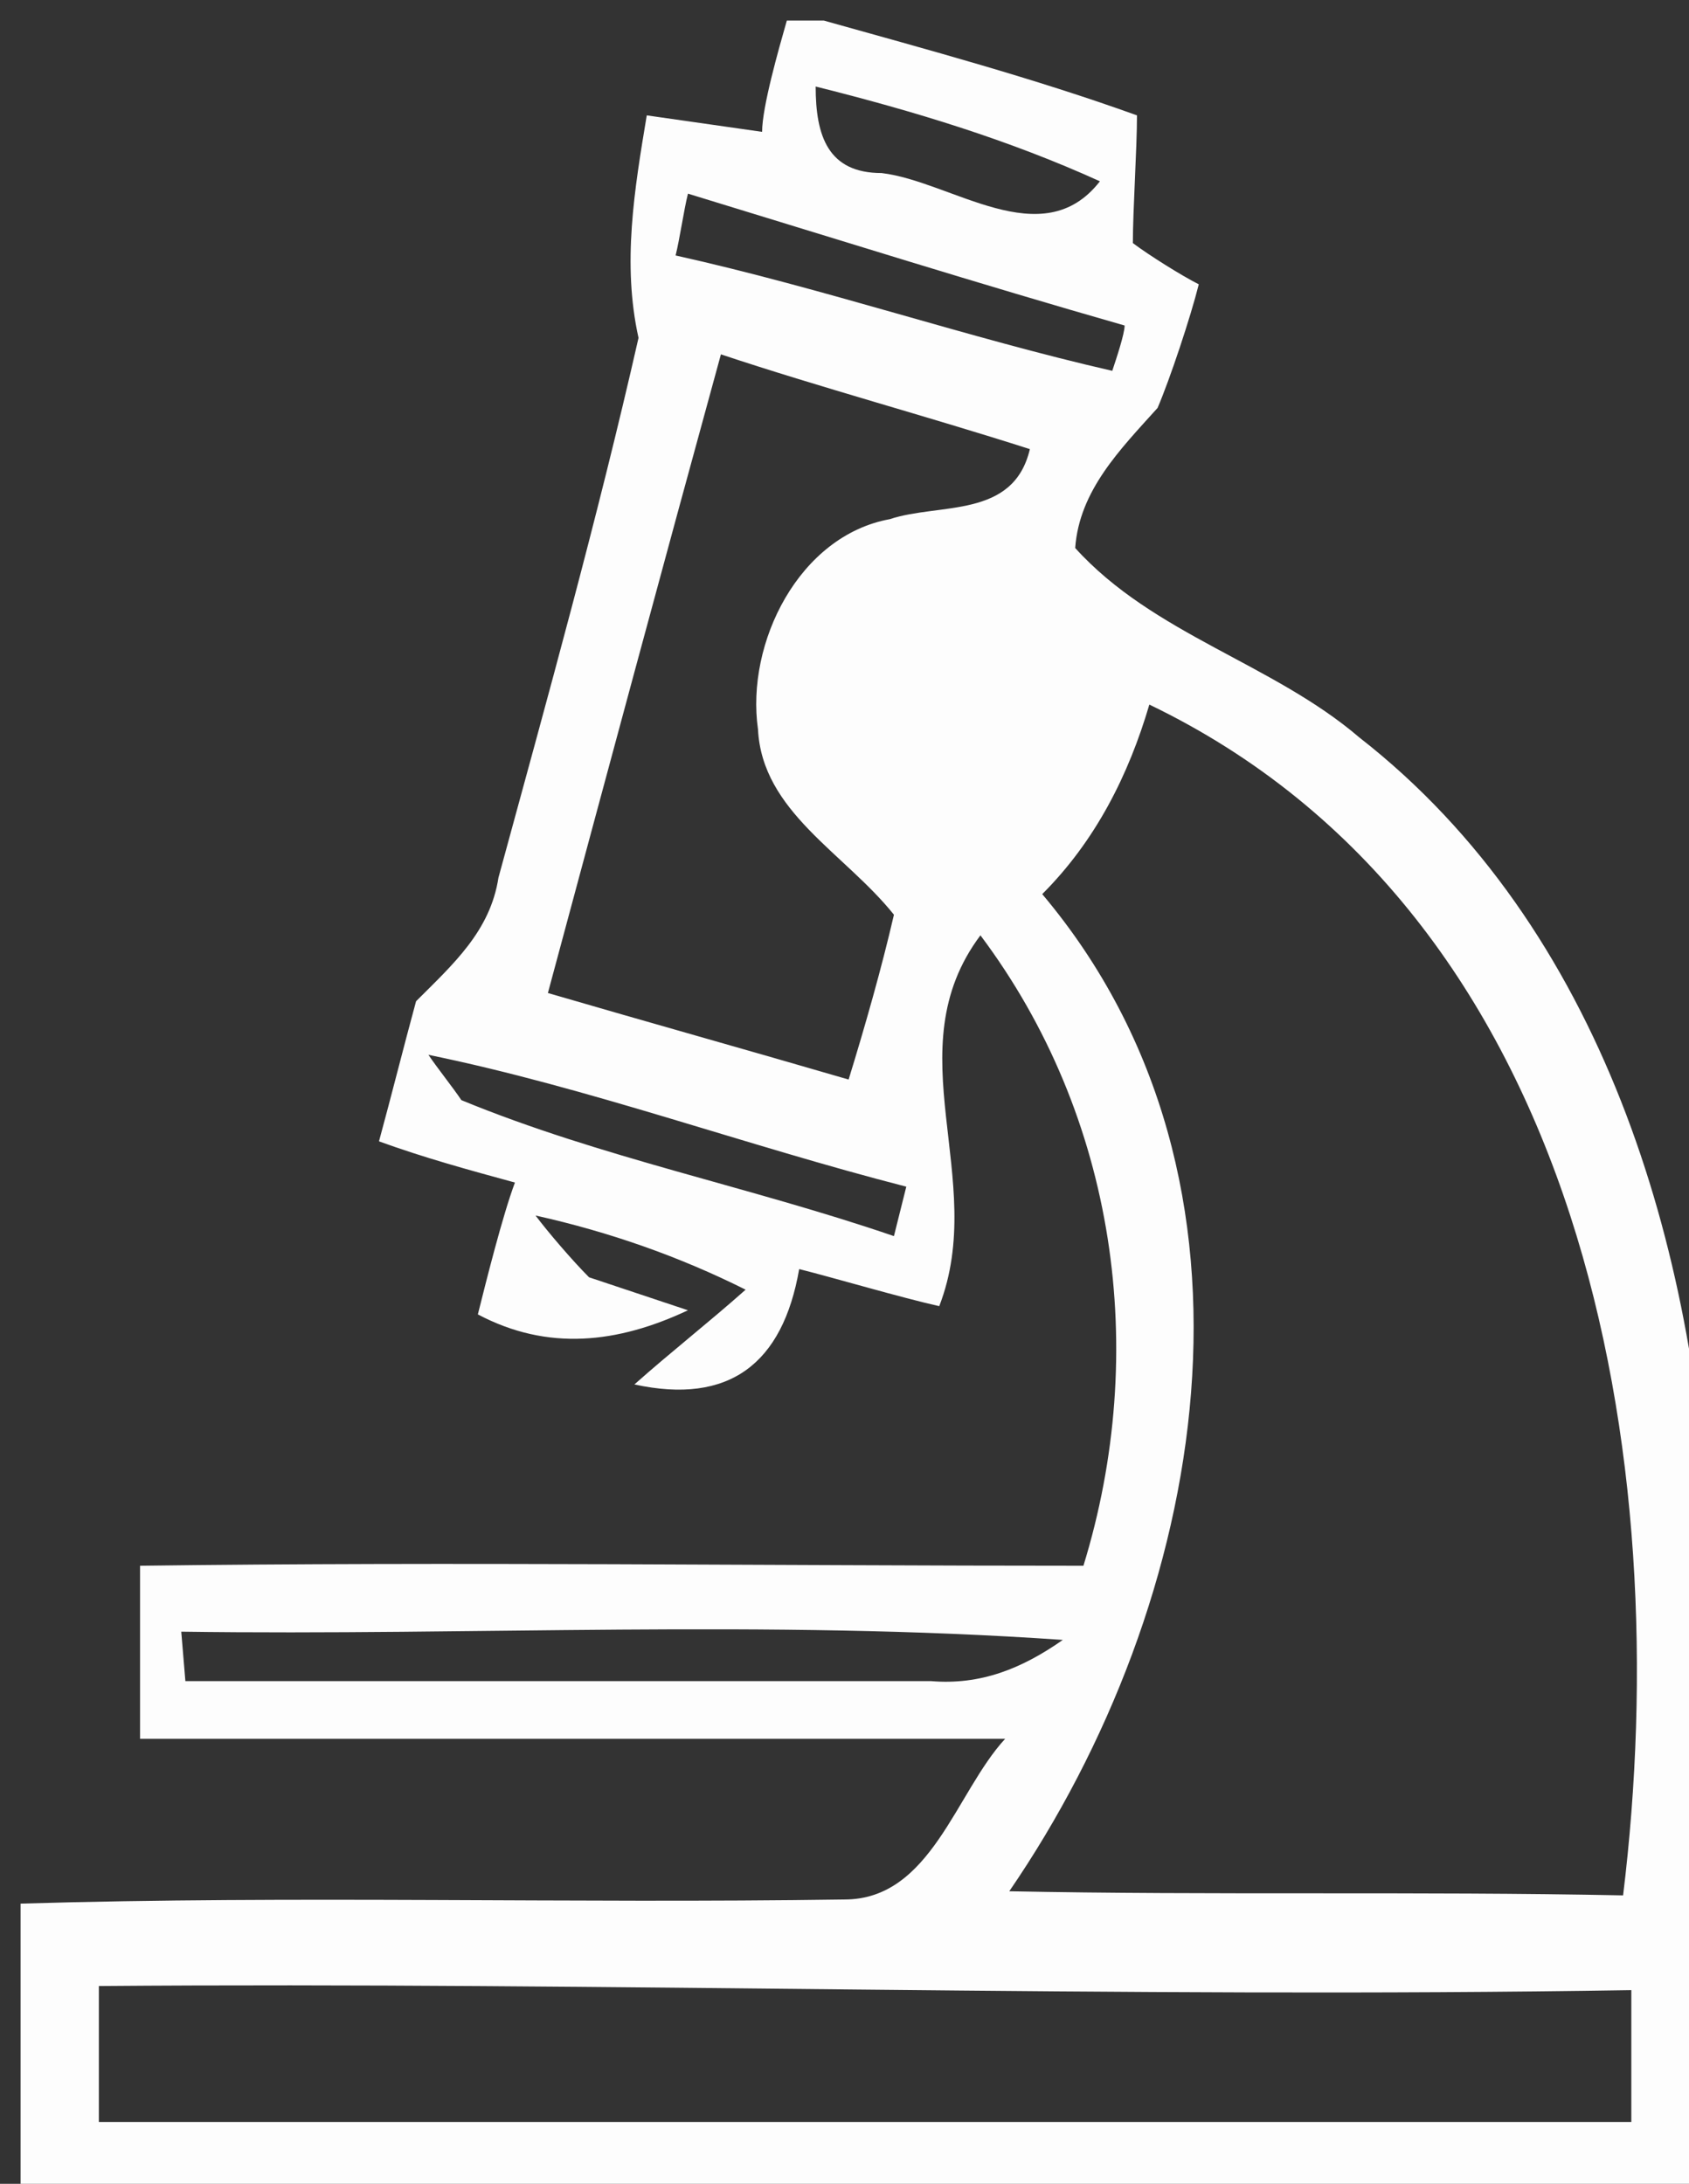 <?xml version="1.0" encoding="utf-8"?>
<!-- Generator: Adobe Illustrator 22.1.0, SVG Export Plug-In . SVG Version: 6.00 Build 0)  -->
<svg version="1.1" id="Layer_1" xmlns="http://www.w3.org/2000/svg" xmlns:xlink="http://www.w3.org/1999/xlink" x="0px" y="0px"
	 viewBox="0 0 41 53" style="enable-background:new 0 0 41 53;" xml:space="preserve">
<rect x="0" y="0" width="41" height="53" fill="#333333" stroke="none"/>
<style type="text/css">
	.st0{fill:#FDFDFD;}
</style>
<g>
	<g>
		<path class="st0" d="M19.1,0.5h0.9c2.5,0.7,5.1,1.4,7.6,2.3c0,0.8-0.1,2.3-0.1,3.1c0.4,0.3,1.2,0.8,1.6,1c-0.2,0.8-0.7,2.3-1,3
			c-0.9,1-1.9,2-2,3.4c1.9,2.1,4.8,2.8,6.9,4.6c5.9,4.6,8.2,12.4,8.5,19.6v15.9h-41v-7.2c6.7-0.2,13.3,0,20-0.1
			c2.1,0,2.7-2.6,3.9-3.9c-7,0-14,0-21,0c0-1.4,0-2.8,0-4.2c7.6-0.1,15.3,0,22.9,0c1.6-5.2,0.8-10.9-2.5-15.3c-2.1,2.8,0.2,5.9-1,9
			c-0.9-0.2-2.6-0.7-3.4-0.9c-0.4,2.3-1.7,3.3-4,2.8c0.9-0.8,1.8-1.5,2.7-2.3c-1.6-0.8-3.3-1.4-5.1-1.8c0.3,0.4,0.9,1.1,1.3,1.5
			l2.4,0.8c-1.7,0.8-3.4,1-5.1,0.1c0.2-0.8,0.6-2.4,0.9-3.2c-1.1-0.3-2.2-0.6-3.3-1c0.3-1.1,0.6-2.3,0.9-3.4c0.9-0.9,1.8-1.7,2-3
			c1.2-4.4,2.4-8.7,3.4-13.1c-0.4-1.8-0.1-3.6,0.2-5.4c0.7,0.1,2.1,0.3,2.8,0.4C18.5,2.6,18.9,1.2,19.1,0.5z M21.4,4.2
			c1.7,0.2,3.9,2,5.3,0.2c-2.2-1-4.5-1.7-6.9-2.3C19.8,3.3,20.1,4.2,21.4,4.2z M16.7,4.7c-0.1,0.4-0.2,1.1-0.3,1.5
			C20,7,23.5,8.2,27,9c0.1-0.3,0.3-0.9,0.3-1.1C23.8,6.9,20.3,5.8,16.7,4.7z M17.5,8.6c-1.4,5.1-2.8,10.3-4.2,15.5
			c2.4,0.7,4.9,1.4,7.3,2.1c0.4-1.3,0.8-2.7,1.1-4c-1.2-1.5-3.2-2.5-3.3-4.5c-0.3-2.1,1-4.7,3.2-5.1c1.2-0.4,3,0,3.4-1.7
			C22.5,10.1,19.9,9.4,17.5,8.6z M27.9,17.1c-0.5,1.7-1.3,3.3-2.6,4.6c5.9,7,4,17.2-0.8,24.2c4.9,0.1,9.9,0,14.9,0.1
			C40.7,35.4,38.5,22.2,27.9,17.1z M10.4,25.6c0.2,0.3,0.6,0.8,0.8,1.1c3.4,1.4,7,2.1,10.5,3.3l0.3-1.2
			C18.1,27.8,14.3,26.4,10.4,25.6z M4.4,39.6l0.1,1.2c6,0,12.1,0,18.1,0c1.2,0.1,2.2-0.3,3.2-1C18.6,39.3,11.5,39.7,4.4,39.6z
			 M2.4,48.2c0,0.8,0,2.5,0,3.3c12.4,0,24.8,0,37.2,0c0-0.8,0-2.4,0-3.2C27.2,48.5,14.8,48.1,2.4,48.2z"/>
	</g>
</g>
</svg>
